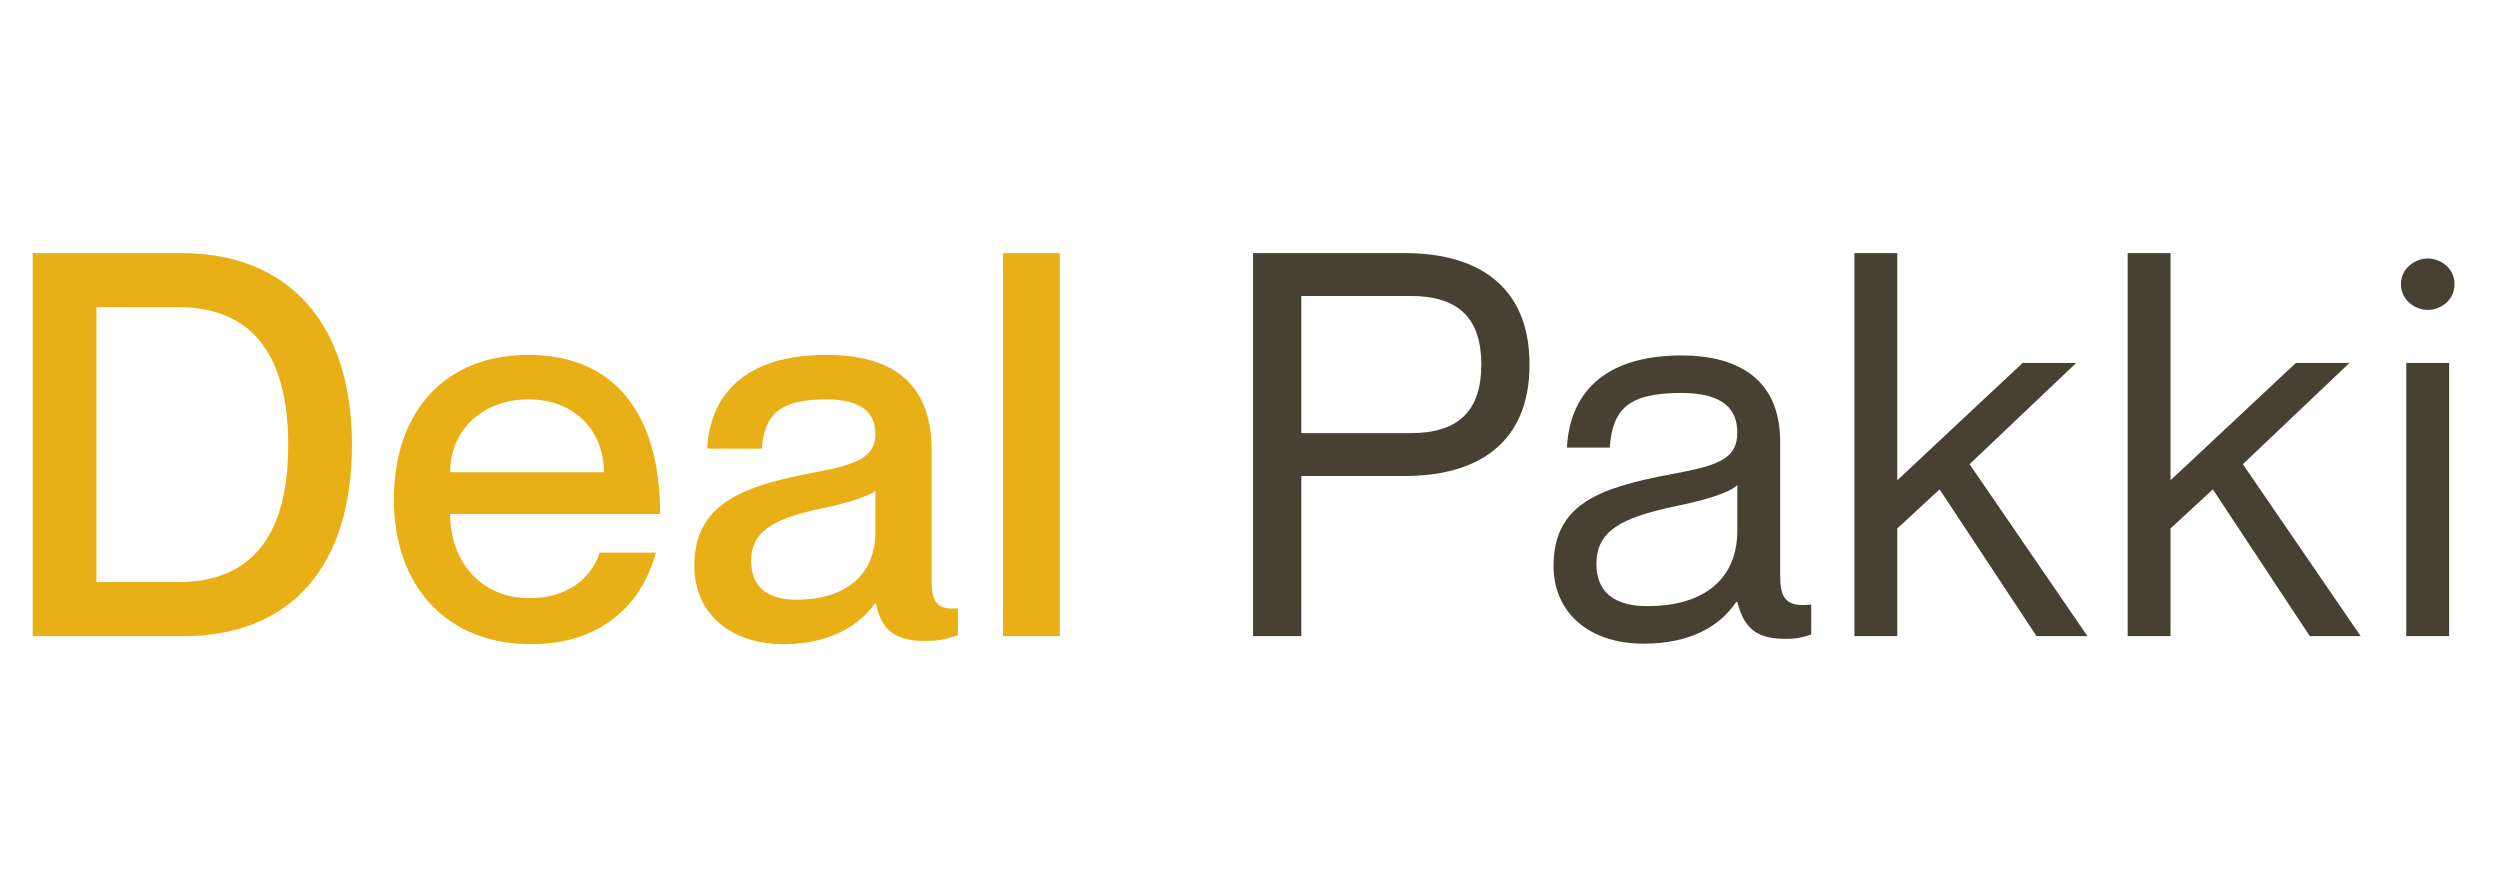 <svg width="112" height="40" viewBox="0 0 112 40" fill="none" xmlns="http://www.w3.org/2000/svg">
<path d="M1.464 28.5V11.34H8.136C12.864 11.34 15.768 14.412 15.768 19.932C15.768 25.452 12.96 28.5 8.208 28.5H1.464ZM4.32 13.764V26.076H7.992C11.832 26.076 12.912 23.22 12.912 19.932C12.912 16.644 11.832 13.764 7.992 13.764H4.32ZM23.718 26.796C25.806 26.796 26.646 25.5 26.862 24.756H29.382C28.758 27.084 26.934 28.86 23.79 28.86C19.974 28.86 17.646 26.22 17.646 22.38C17.646 18.396 19.974 15.9 23.67 15.9C27.63 15.9 29.574 18.66 29.574 23.028H20.166C20.166 25.092 21.486 26.796 23.718 26.796ZM23.67 17.892C21.63 17.892 20.166 19.26 20.166 21.156H27.054C27.054 19.26 25.71 17.892 23.67 17.892ZM39.218 19.452C39.218 18.564 38.69 17.892 37.01 17.892C34.994 17.892 34.25 18.516 34.13 20.1H31.682C31.802 17.748 33.314 15.9 37.01 15.9C39.722 15.9 41.738 16.932 41.738 20.196V26.028C41.738 26.892 41.93 27.348 42.914 27.252V28.452C42.338 28.668 41.93 28.716 41.45 28.716C40.106 28.716 39.482 28.236 39.242 27.036H39.194C38.426 28.116 37.034 28.86 35.138 28.86C32.642 28.86 31.106 27.42 31.106 25.356C31.106 22.668 33.098 21.828 36.17 21.228C38.066 20.868 39.218 20.628 39.218 19.452ZM35.69 26.868C37.778 26.868 39.218 25.836 39.218 23.844V21.996C38.81 22.284 37.826 22.572 36.65 22.812C34.562 23.268 33.65 23.868 33.65 25.116C33.65 26.244 34.322 26.868 35.69 26.868ZM44.935 11.34H47.48V28.5H44.935V11.34Z" fill="#E8AF17"/>
<path d="M56.139 28.5V11.34H62.955C66.099 11.34 68.523 12.732 68.523 16.332C68.523 19.932 66.099 21.324 62.955 21.324H58.299V28.5H56.139ZM58.299 13.26V19.404H63.195C65.331 19.404 66.363 18.42 66.363 16.332C66.363 14.244 65.331 13.26 63.195 13.26H58.299ZM77.831 19.38C77.831 18.42 77.303 17.604 75.335 17.604C73.007 17.604 72.239 18.276 72.119 20.052H70.199C70.319 17.7 71.783 15.924 75.335 15.924C77.663 15.924 79.751 16.836 79.751 19.788V25.74C79.751 26.7 79.919 27.228 81.143 27.084V28.428C80.639 28.596 80.375 28.62 80.015 28.62C78.863 28.62 78.167 28.308 77.831 26.964H77.783C77.015 28.116 75.647 28.836 73.631 28.836C71.159 28.836 69.599 27.42 69.599 25.356C69.599 22.572 71.663 21.852 74.831 21.252C76.895 20.868 77.831 20.604 77.831 19.38ZM73.823 27.156C76.103 27.156 77.831 26.124 77.831 23.772V21.732C77.471 22.092 76.295 22.428 74.999 22.692C72.623 23.196 71.519 23.796 71.519 25.26C71.519 26.46 72.239 27.156 73.823 27.156ZM83.078 11.34H84.998V21.516L90.614 16.26H93.014L88.238 20.796L93.518 28.5H91.238L86.894 21.924L84.998 23.676V28.5H83.078V11.34ZM95.32 11.34H97.24V21.516L102.856 16.26H105.256L100.48 20.796L105.76 28.5H103.48L99.136 21.924L97.24 23.676V28.5H95.32V11.34ZM108.762 13.884C108.234 13.884 107.562 13.476 107.562 12.732C107.562 11.988 108.234 11.58 108.762 11.58C109.314 11.58 109.962 11.988 109.962 12.732C109.962 13.476 109.314 13.884 108.762 13.884ZM107.802 16.26H109.722V28.5H107.802V16.26Z" fill="#474133"/>
</svg>
